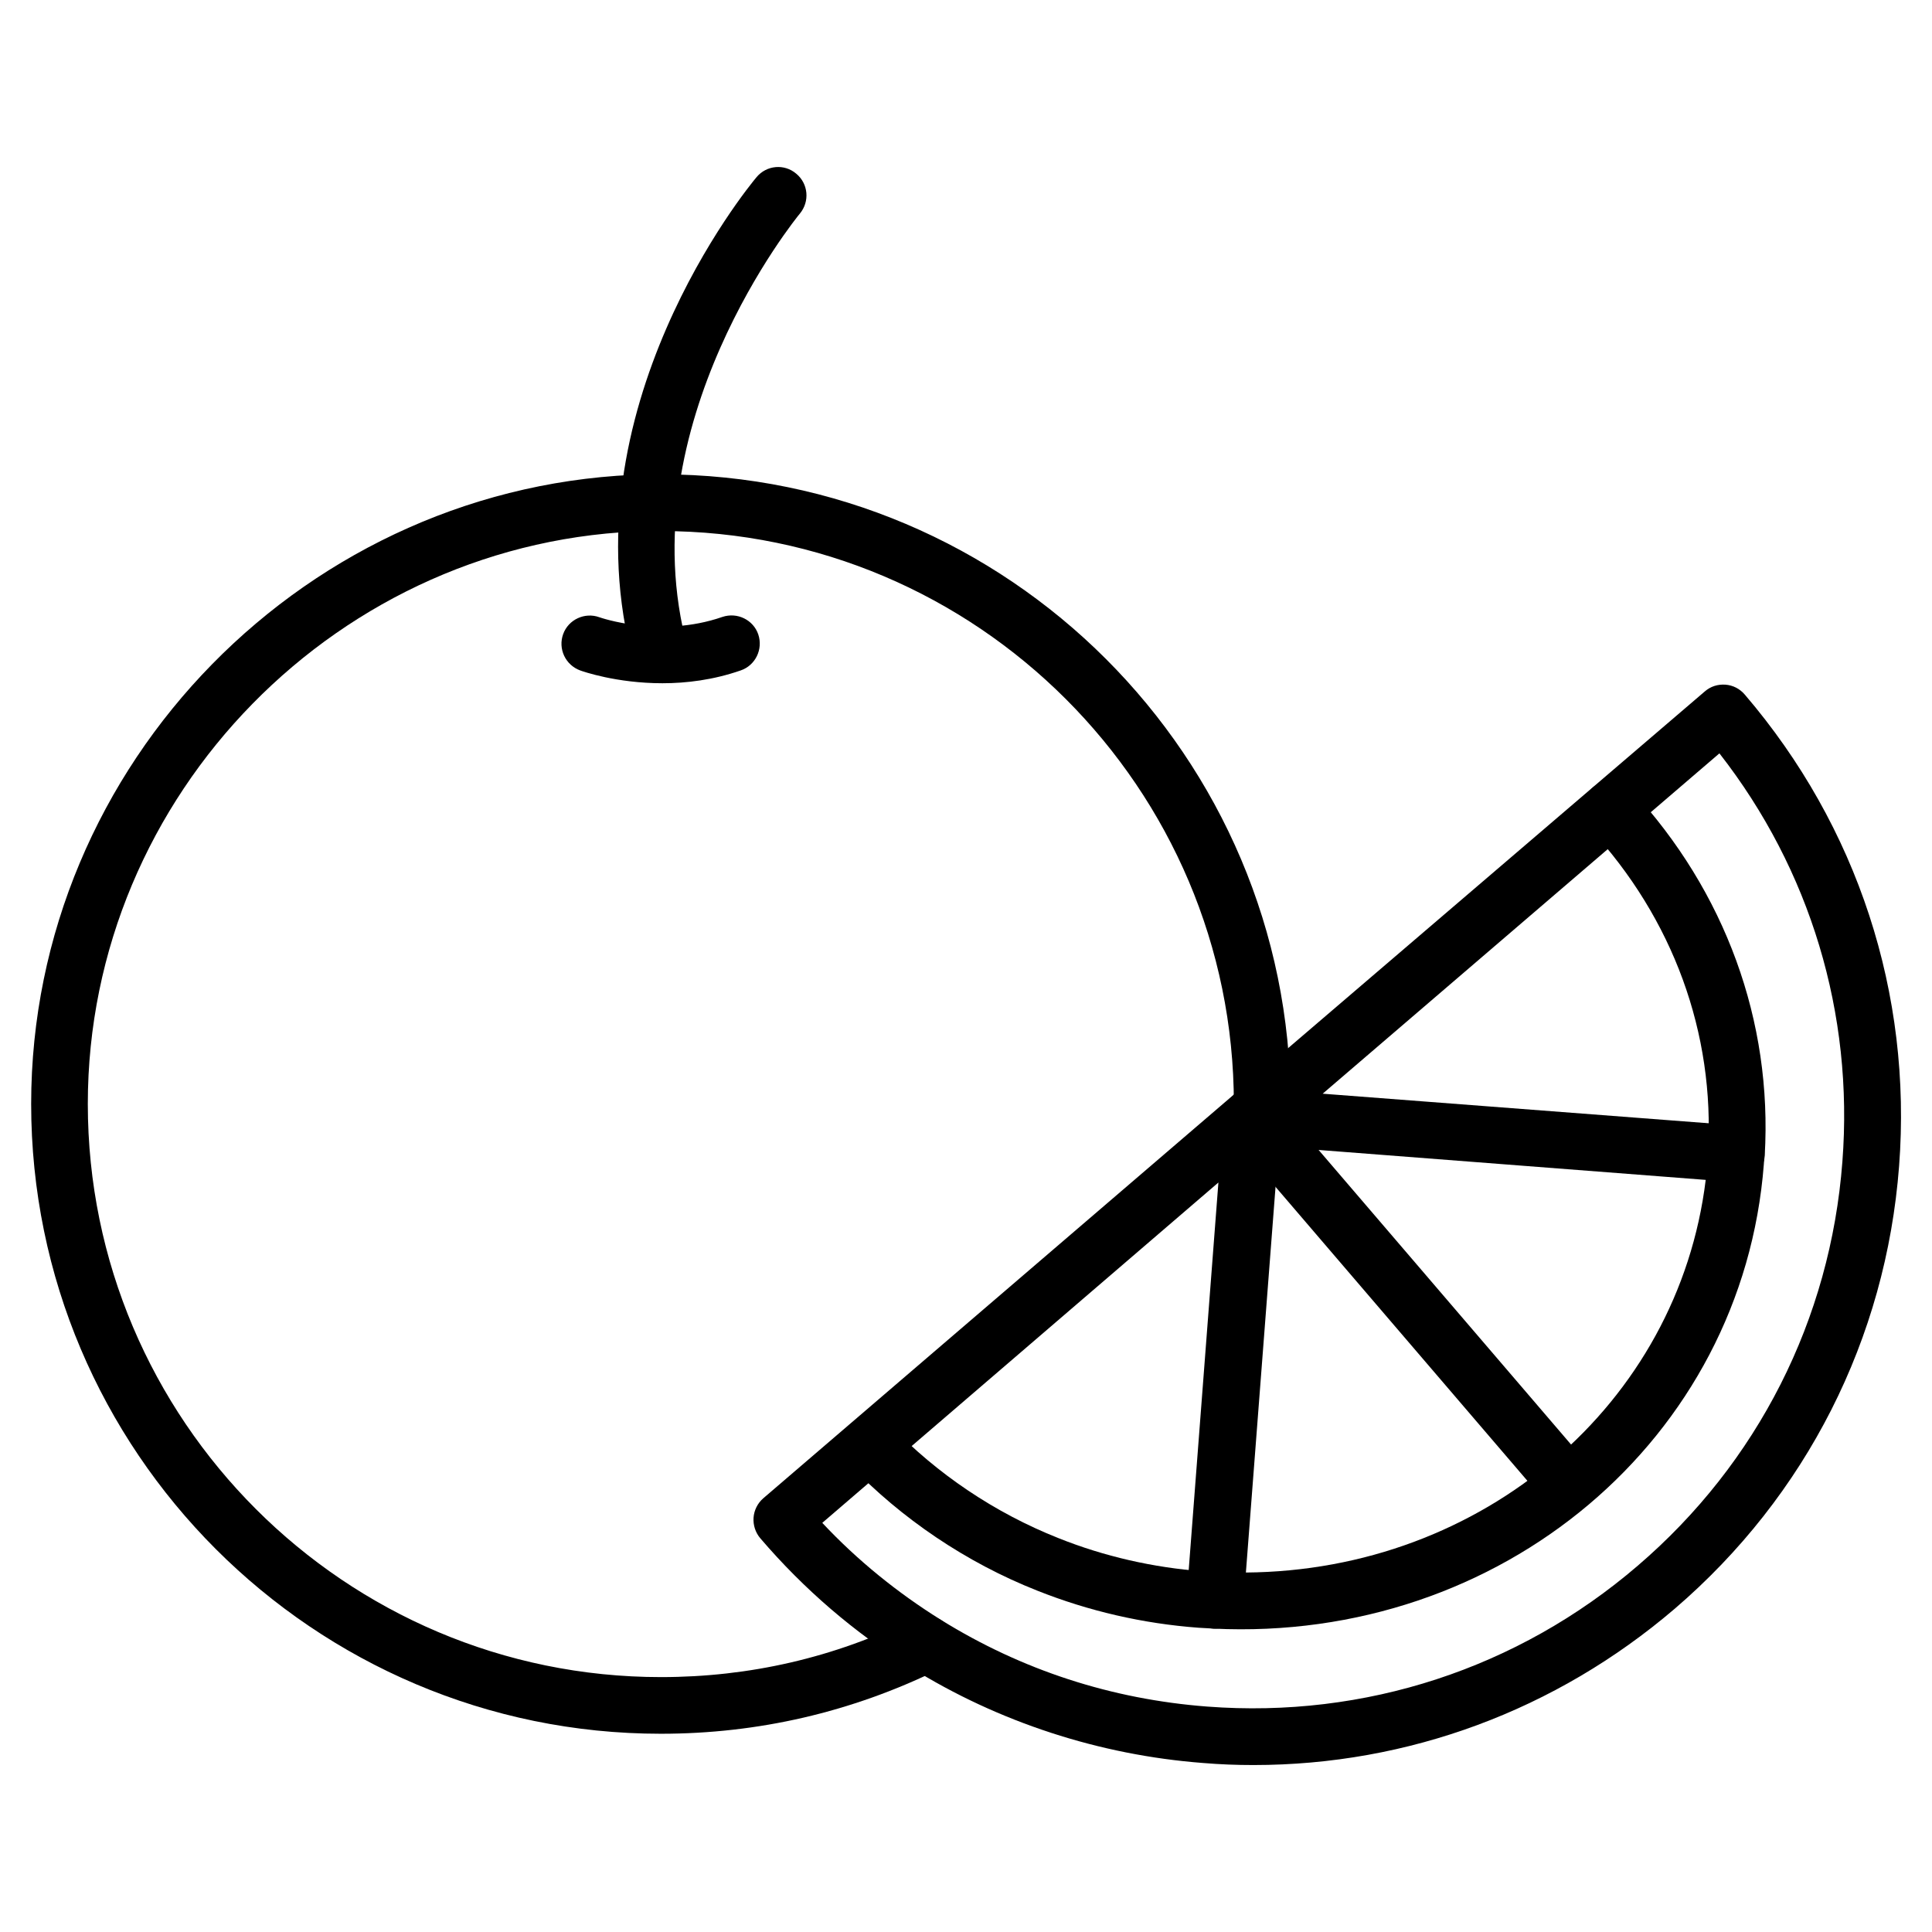 <svg width="31" height="31" viewBox="0 0 31 31" fill="none" xmlns="http://www.w3.org/2000/svg">
<g clip-path="url(#clip0_45_182)">
<path d="M10.602 27.819C5.033 27.819 0.5 23.286 0.5 17.713C0.5 12.252 4.944 7.724 10.405 7.611H10.606C16.175 7.611 20.708 12.144 20.708 17.713V17.783C20.708 18.036 20.506 18.238 20.253 18.238C20 18.238 19.798 18.036 19.798 17.783V17.713C19.798 12.646 15.673 8.521 10.606 8.521H10.414C5.455 8.624 1.409 12.744 1.409 17.713C1.409 22.785 5.534 26.91 10.606 26.91C12.027 26.91 13.391 26.596 14.656 25.972C14.764 25.919 14.889 25.91 15.004 25.949C15.118 25.988 15.212 26.07 15.266 26.178C15.319 26.287 15.327 26.412 15.289 26.526C15.25 26.64 15.168 26.734 15.059 26.788C13.662 27.472 12.167 27.819 10.602 27.819Z" fill="black"/>
<path d="M10.601 10.962C10.4 10.962 10.217 10.831 10.165 10.629C9.059 6.584 12.012 2.993 12.139 2.843C12.298 2.651 12.584 2.623 12.776 2.787C12.969 2.946 12.997 3.232 12.833 3.429C12.805 3.462 10.058 6.814 11.033 10.395C11.049 10.452 11.053 10.512 11.046 10.572C11.038 10.631 11.019 10.688 10.989 10.74C10.96 10.792 10.92 10.838 10.873 10.874C10.826 10.91 10.772 10.937 10.714 10.953C10.681 10.957 10.644 10.962 10.601 10.962Z" fill="black"/>
<path d="M10.63 10.963C9.889 10.963 9.345 10.771 9.308 10.757C9.195 10.715 9.103 10.631 9.052 10.522C9.001 10.413 8.995 10.289 9.036 10.175C9.12 9.941 9.383 9.819 9.617 9.904C9.627 9.908 10.592 10.246 11.591 9.899C11.83 9.819 12.088 9.946 12.167 10.18C12.247 10.419 12.12 10.677 11.886 10.757C11.445 10.911 11.009 10.963 10.63 10.963ZM20.113 28.321C19.841 28.321 19.573 28.311 19.302 28.288C17.642 28.161 16.02 27.632 14.619 26.76C13.709 26.197 12.898 25.499 12.2 24.683C12.122 24.592 12.083 24.473 12.091 24.352C12.1 24.232 12.156 24.12 12.247 24.041L19.798 17.563L27.355 11.094C27.448 11.014 27.561 10.977 27.688 10.986C27.809 10.996 27.917 11.052 27.997 11.146C29.806 13.26 30.683 15.946 30.472 18.711C30.261 21.482 28.981 24.003 26.872 25.813C24.964 27.444 22.592 28.321 20.113 28.321ZM13.194 24.435C13.756 25.035 14.398 25.555 15.097 25.991C16.395 26.797 17.834 27.266 19.372 27.383C21.898 27.575 24.355 26.774 26.277 25.124C28.203 23.474 29.37 21.172 29.562 18.641C29.745 16.265 29.047 13.954 27.589 12.088L21.223 17.549L27.894 18.06C28.137 18.078 28.325 18.285 28.311 18.533L28.302 18.678C27.964 23.09 24.083 26.357 19.47 26.132C19.409 26.129 19.35 26.114 19.295 26.088C19.24 26.061 19.191 26.023 19.152 25.977C19.111 25.931 19.081 25.877 19.062 25.82C19.042 25.762 19.035 25.7 19.039 25.64L19.55 18.974L13.194 24.435ZM20.516 18.402L19.991 25.232C23.788 25.203 26.928 22.532 27.369 18.932L20.516 18.402Z" fill="black"/>
<path d="M19.503 26.132H19.48L19.231 26.118C18.34 26.052 17.469 25.851 16.644 25.523C15.505 25.073 14.464 24.369 13.63 23.498C13.456 23.315 13.461 23.029 13.644 22.855C13.826 22.682 14.112 22.687 14.286 22.869C15.031 23.648 15.964 24.276 16.981 24.679C17.717 24.974 18.5 25.152 19.302 25.213L19.522 25.227C19.639 25.235 19.748 25.287 19.827 25.372C19.906 25.459 19.949 25.572 19.947 25.689C19.944 25.806 19.897 25.917 19.814 26C19.731 26.082 19.62 26.13 19.503 26.132ZM27.861 18.97H27.833C27.712 18.962 27.6 18.907 27.52 18.816C27.44 18.726 27.399 18.607 27.406 18.487C27.519 16.579 26.844 14.737 25.512 13.298C25.431 13.209 25.388 13.092 25.392 12.972C25.397 12.851 25.448 12.738 25.536 12.655C25.719 12.482 26.005 12.496 26.178 12.679C27.683 14.305 28.442 16.387 28.316 18.543C28.302 18.782 28.1 18.97 27.861 18.97ZM25.151 24.266C25.025 24.266 24.898 24.215 24.805 24.107L19.752 18.21C19.673 18.119 19.634 18 19.643 17.879C19.652 17.759 19.708 17.647 19.798 17.568C19.89 17.49 20.009 17.451 20.129 17.459C20.249 17.468 20.361 17.524 20.441 17.615L25.498 23.516C25.662 23.709 25.639 23.994 25.451 24.159C25.368 24.23 25.261 24.268 25.151 24.266Z" fill="black"/>
</g>
<defs>
<clipPath id="clip0_45_182">
<rect width="30" height="30" fill="white" transform="translate(0.5 0.5)"/>
</clipPath>
</defs>
</svg>
